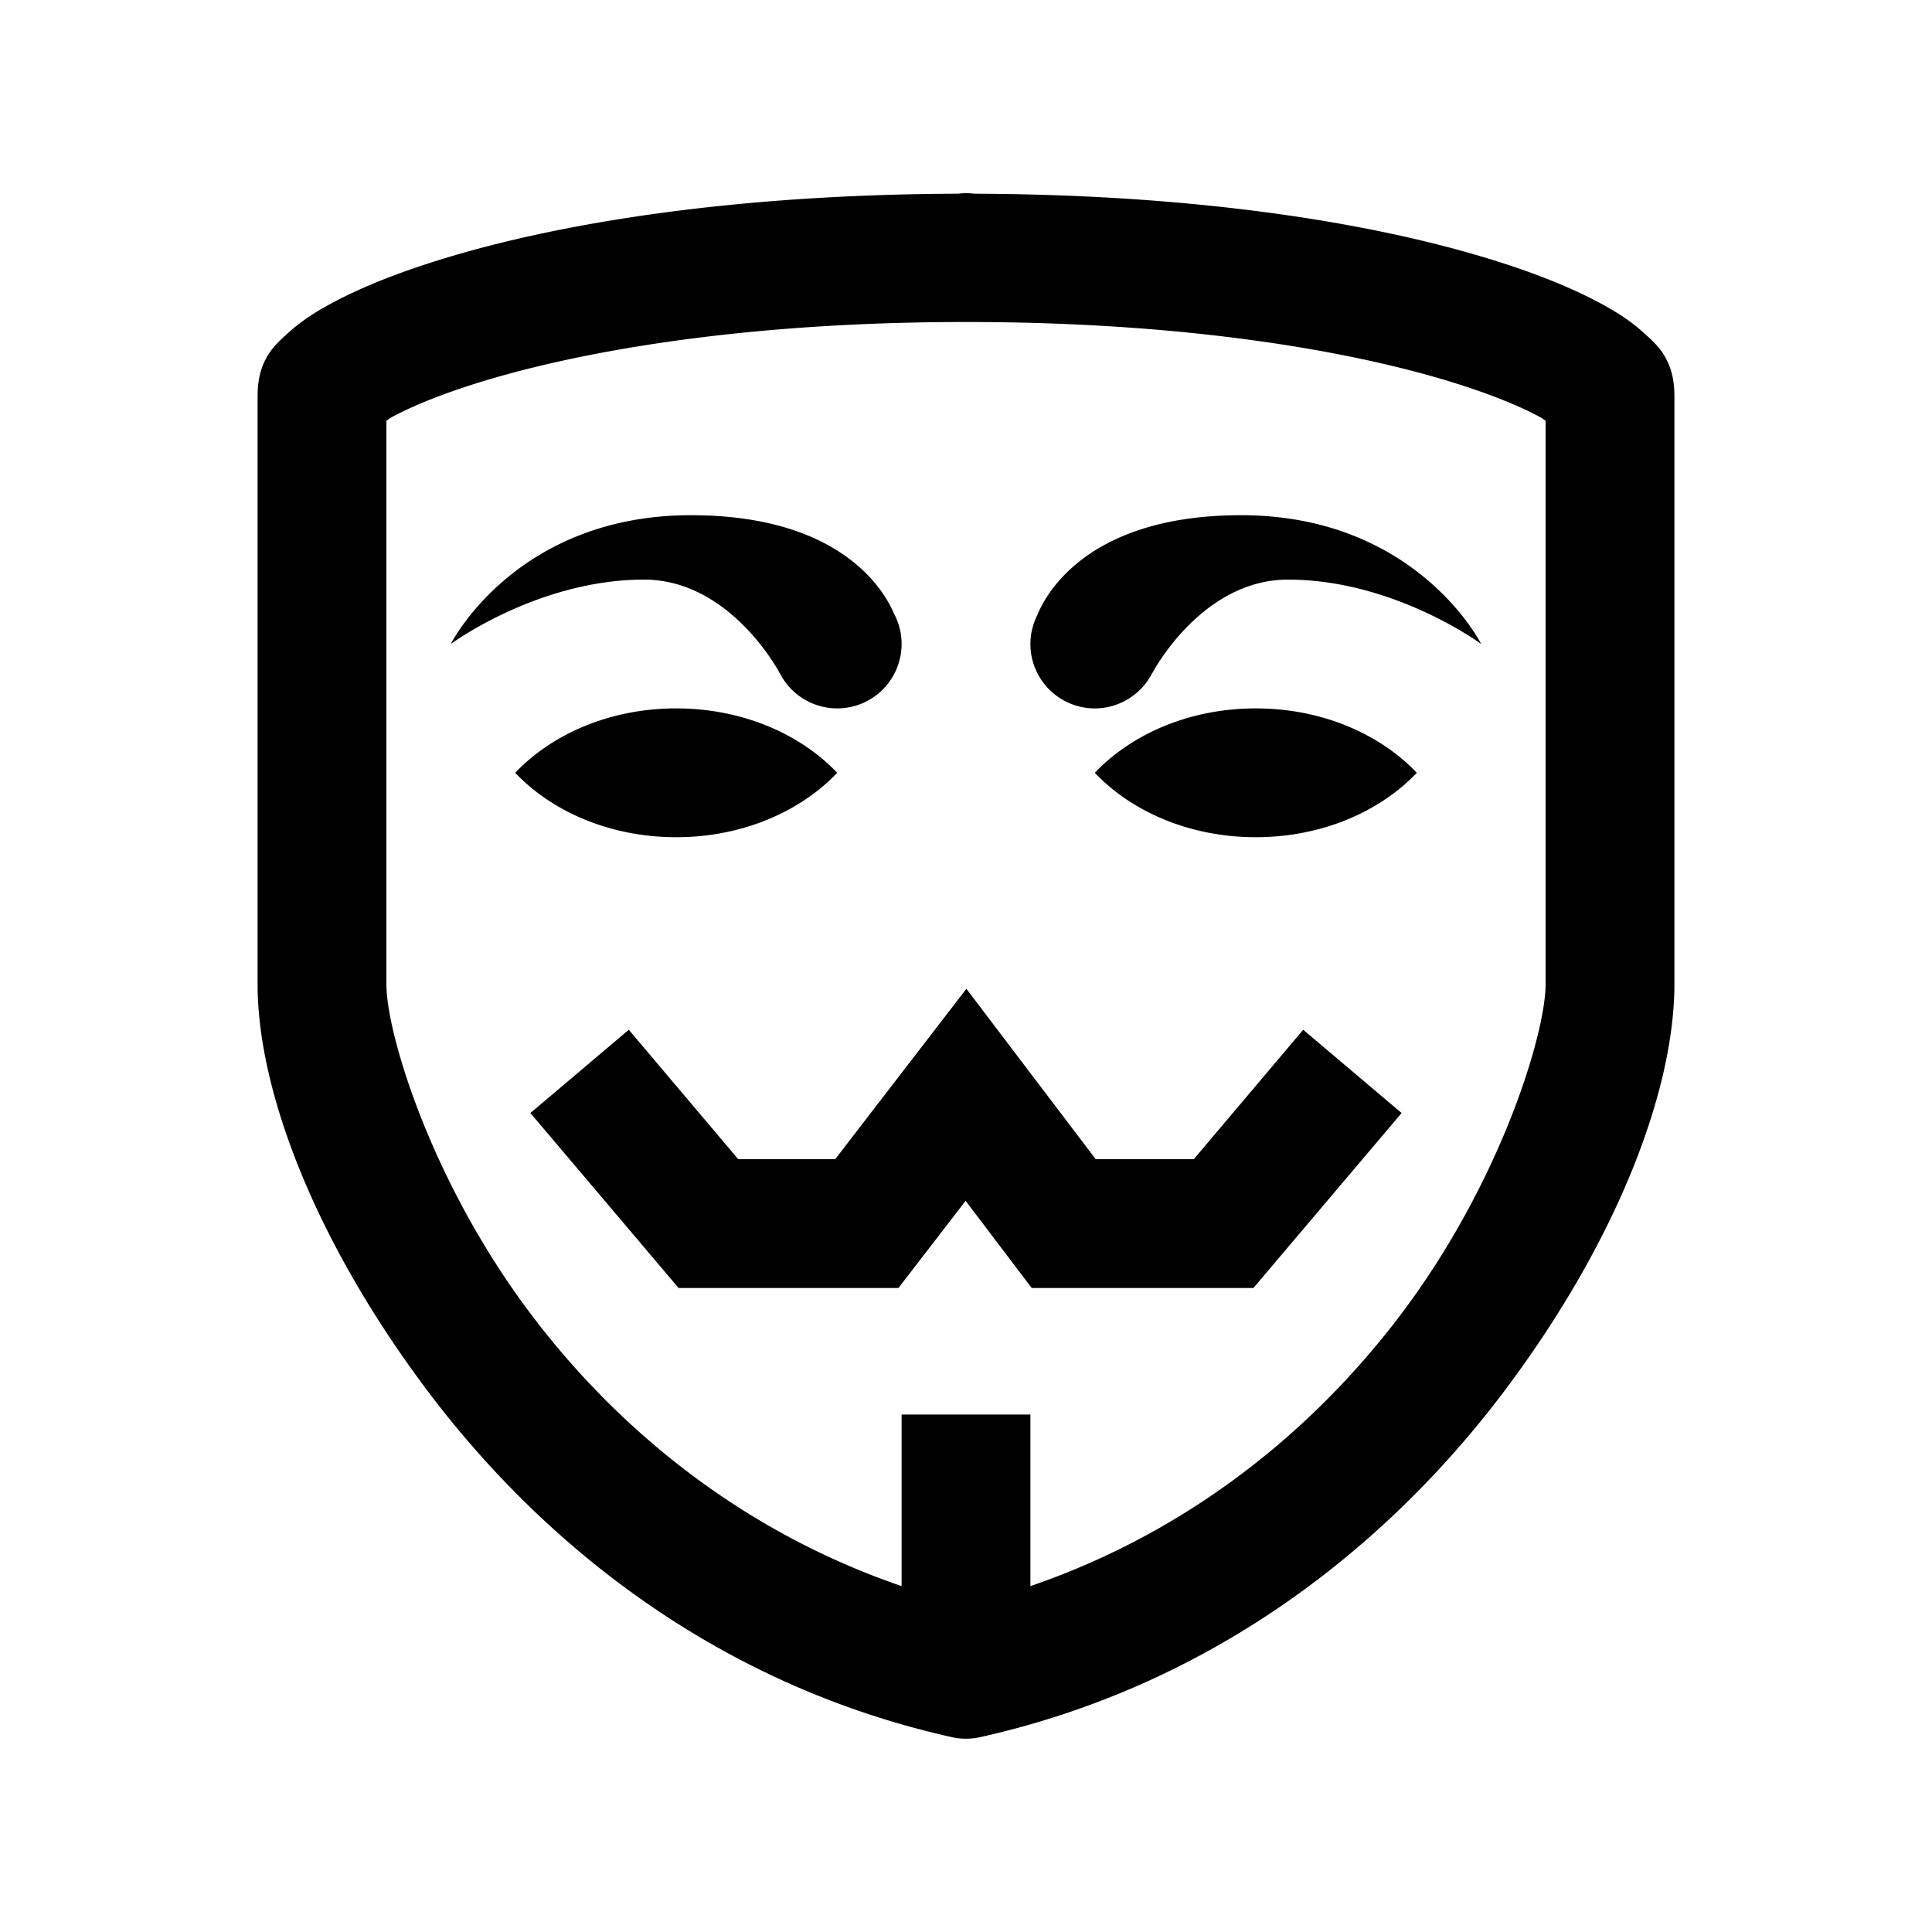 <svg xmlns="http://www.w3.org/2000/svg"  viewBox="0 0 30 30" width="60px" height="60px"><path d="M 15 3 A 1 1 0 0 0 14.875 3.008 C 11.582 3.019 9.032 3.414 7.271 3.904 C 6.379 4.153 5.688 4.421 5.168 4.699 C 4.908 4.838 4.691 4.975 4.49 5.156 C 4.29 5.338 4 5.56 4 6.148 L 4 15.285 C 4 16.903 4.859 19.214 6.604 21.551 C 8.349 23.888 11.048 26.142 14.783 26.975 A 1 1 0 0 0 15.217 26.975 C 18.952 26.142 21.651 23.888 23.396 21.551 C 25.141 19.214 26 16.901 26 15.283 L 26 6.148 C 26 5.56 25.71 5.338 25.51 5.156 C 25.309 4.975 25.092 4.838 24.832 4.699 C 24.312 4.421 23.621 4.153 22.729 3.904 C 20.969 3.414 18.42 3.019 15.129 3.008 A 1 1 0 0 0 15 3 z M 15 5 C 18.2 5 20.617 5.391 22.191 5.83 C 22.978 6.049 23.559 6.286 23.889 6.463 C 23.954 6.498 23.956 6.505 24 6.533 L 24 15.283 C 24 16.036 23.319 18.312 21.795 20.354 C 20.478 22.118 18.553 23.755 16 24.629 L 16 21.965 L 14 21.965 L 14 24.629 C 11.447 23.755 9.522 22.118 8.205 20.354 C 6.681 18.312 6 16.038 6 15.285 L 6 6.533 C 6.044 6.505 6.046 6.498 6.111 6.463 C 6.441 6.286 7.022 6.049 7.809 5.83 C 9.383 5.391 11.8 5 15 5 z M 10.729 8 C 8.001 8 7 10 7 10 C 7 10 8.354 9 10 9 C 11.342 9 12.1 10.438 12.107 10.453 L 12.109 10.453 A 1 1 0 0 0 13 11 A 1 1 0 0 0 14 10 A 1 1 0 0 0 13.895 9.553 C 13.894 9.552 13.891 9.548 13.891 9.547 C 13.835 9.429 13.303 8 10.729 8 z M 19.271 8 C 16.683 8 16.156 9.449 16.105 9.553 L 16.107 9.553 A 1 1 0 0 0 16 10 A 1 1 0 0 0 17 11 A 1 1 0 0 0 17.891 10.451 L 17.893 10.453 C 17.9 10.438 18.658 9 20 9 C 21.646 9 23 10 23 10 C 23 10 21.999 8 19.271 8 z M 10.5 11 C 9.475 11 8.574 11.396 8 12 C 8.574 12.604 9.475 13 10.5 13 C 11.525 13 12.426 12.604 13 12 C 12.426 11.396 11.525 11 10.5 11 z M 19.5 11 C 18.475 11 17.574 11.396 17 12 C 17.574 12.604 18.475 13 19.5 13 C 20.525 13 21.426 12.604 22 12 C 21.426 11.396 20.525 11 19.5 11 z M 15.006 15.354 L 12.969 18 L 11.463 18 L 9.764 15.99 L 8.236 17.283 L 10.537 20 L 13.951 20 L 14.994 18.646 L 16.02 20 L 19.463 20 L 21.764 17.283 L 20.236 15.99 L 18.537 18 L 17.014 18 L 15.006 15.354 z"/></svg>